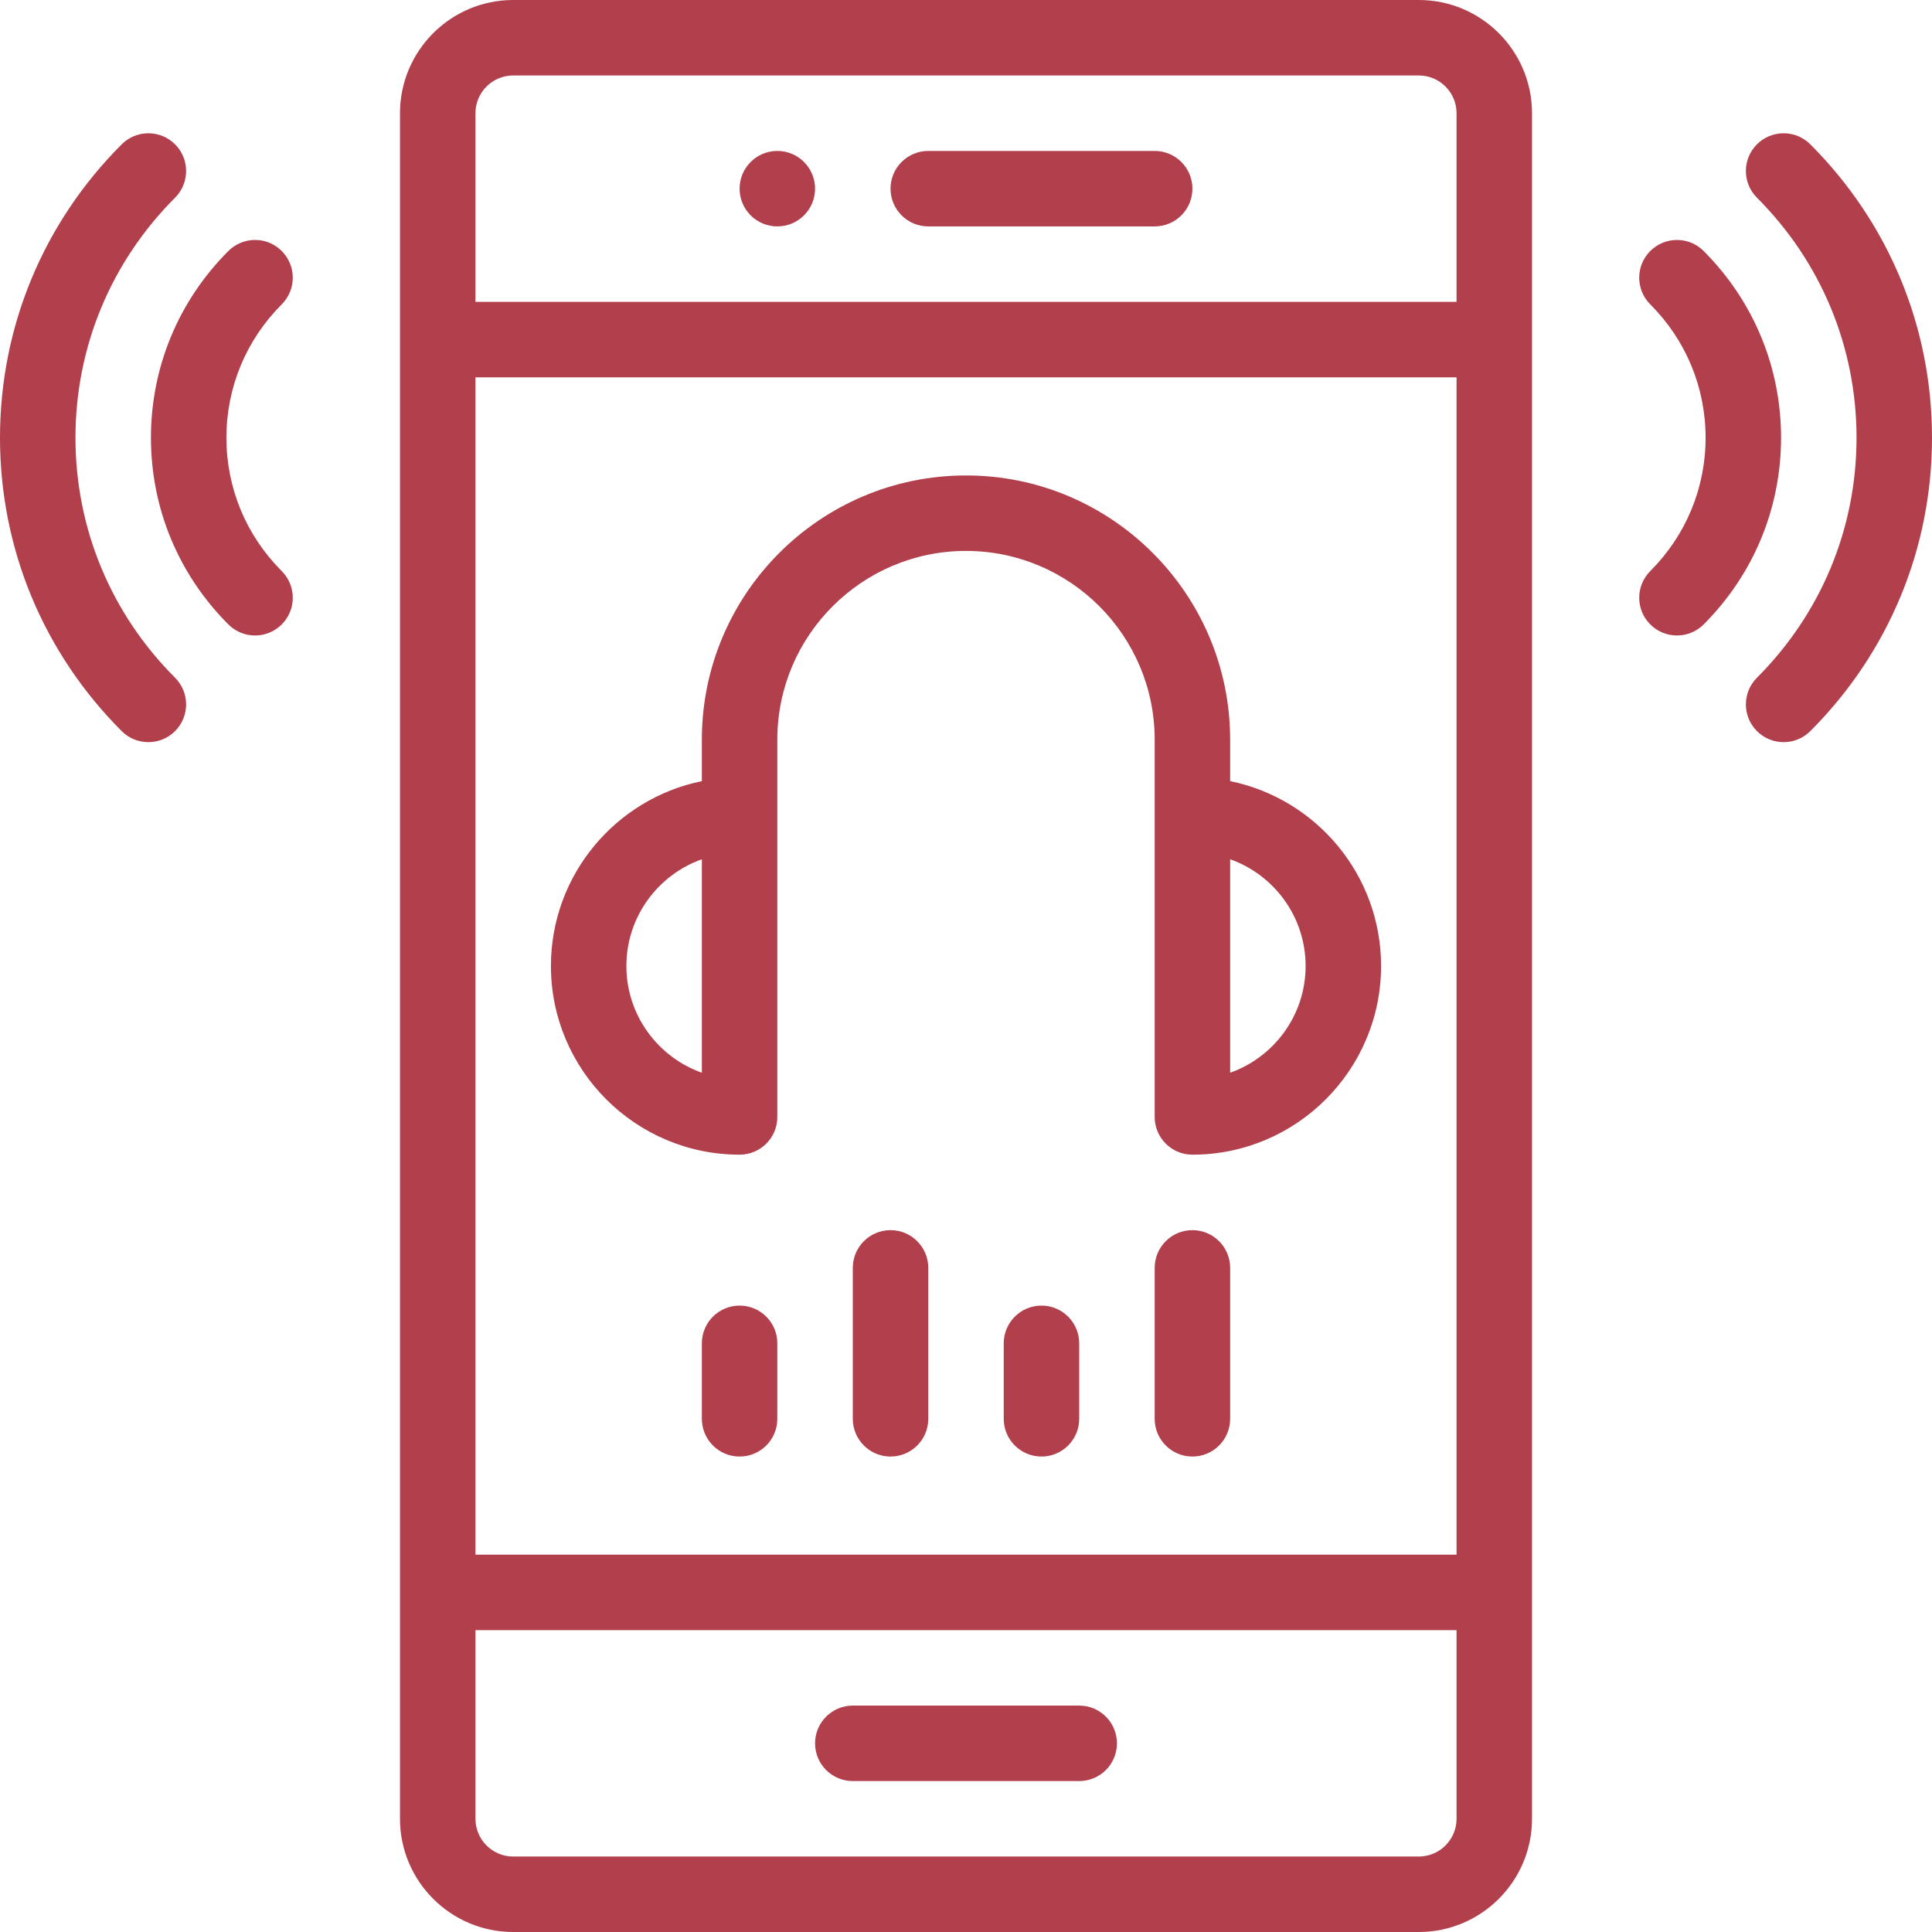 <?xml version="1.0" encoding="utf-8"?>
<!-- Generator: Adobe Illustrator 16.0.0, SVG Export Plug-In . SVG Version: 6.00 Build 0)  -->
<!DOCTYPE svg PUBLIC "-//W3C//DTD SVG 1.1//EN" "http://www.w3.org/Graphics/SVG/1.1/DTD/svg11.dtd">
<svg version="1.1" id="Layer_1" xmlns="http://www.w3.org/2000/svg" xmlns:xlink="http://www.w3.org/1999/xlink" x="0px" y="0px"
	 width="512px" height="512px" viewBox="0 0 512 512" enable-background="new 0 0 512 512" xml:space="preserve">
<path fill="#B23F4C" d="M206,60c5.52,0,10-4.48,10-10s-4.48-10-10-10s-10,4.48-10,10S200.48,60,206,60z"/>
<path fill="#B23F4C" d="M492,116c0,23.988-9.371,46.582-26.395,63.609c-3.902,3.906-3.902,10.238,0.004,14.145
	c3.906,3.902,10.238,3.902,14.145-0.004C500.547,172.941,512,145.332,512,116s-11.453-56.941-32.246-77.75
	c-3.906-3.906-10.238-3.906-14.145-0.004c-3.906,3.906-3.906,10.238-0.004,14.145C482.629,69.418,492,92.012,492,116z"/>
<path fill="#B23F4C" d="M437.344,165.484c3.902,3.902,10.234,3.902,14.141-0.008C464.715,152.234,472,134.664,472,116
	s-7.285-36.234-20.516-49.477c-3.902-3.906-10.234-3.91-14.141-0.008c-3.91,3.902-3.91,10.234-0.008,14.141
	C446.793,90.121,452,102.676,452,116s-5.207,25.879-14.664,35.344C433.433,155.25,433.437,161.582,437.344,165.484z"/>
<path fill="#B23F4C" d="M46.39,193.754c3.906-3.906,3.906-10.238,0.004-14.145C29.371,162.582,20,139.988,20,116
	s9.371-46.582,26.395-63.609c3.902-3.906,3.902-10.238-0.004-14.145c-3.906-3.902-10.238-3.902-14.145,0.004
	C11.453,59.059,0,86.668,0,116s11.453,56.941,32.246,77.75C36.148,197.652,42.48,197.66,46.39,193.754z"/>
<path fill="#B23F4C" d="M60.515,165.477c3.902,3.906,10.234,3.914,14.141,0.008c3.91-3.902,3.91-10.234,0.008-14.141
	C65.207,141.879,60,129.324,60,116s5.207-25.879,14.664-35.344c3.902-3.906,3.898-10.238-0.008-14.141s-10.238-3.902-14.141,0.008
	C47.285,79.766,40,97.336,40,116S47.285,152.234,60.515,165.477z"/>
<path fill="#B23F4C" d="M406,30c0-16.543-13.457-30-30-30H136c-16.543,0-30,13.457-30,30v452c0,16.543,13.457,30,30,30h240
	c16.543,0,30-13.457,30-30V30z M126,100h260v312H126V100z M136,20h240c5.516,0,10,4.484,10,10v50H126V30
	C126,24.484,130.484,20,136,20z M376,492H136c-5.516,0-10-4.484-10-10v-50h260v50C386,487.516,381.515,492,376,492z"/>
<path fill="#B23F4C" d="M286,452h-60c-5.523,0-10,4.477-10,10s4.477,10,10,10h60c5.523,0,10-4.477,10-10S291.523,452,286,452z"/>
<path fill="#B23F4C" d="M246,60h60c5.523,0,10-4.477,10-10s-4.477-10-10-10h-60c-5.523,0-10,4.477-10,10S240.476,60,246,60z"/>
<path fill="#B23F4C" d="M326,207.008V196c0-38.598-31.402-70-70-70s-70,31.402-70,70v11.008c-22.797,4.645-40,24.844-40,48.992
	c0,27.57,22.43,50,50,50c5.523,0,10-4.477,10-10c0-11.266,0-90.035,0-100c0-27.57,22.43-50,50-50s50,22.43,50,50v100
	c0,5.523,4.477,10,10,10c27.57,0,50-22.43,50-50C366,231.855,348.797,211.652,326,207.008z M186,284.285
	c-11.641-4.125-20-15.246-20-28.285s8.359-24.16,20-28.285V284.285z M326,284.285v-56.57c11.641,4.125,20,15.25,20,28.285
	C346,269.039,337.64,280.16,326,284.285z"/>
<path fill="#B23F4C" d="M196,346c-5.523,0-10,4.477-10,10v20c0,5.523,4.477,10,10,10s10-4.477,10-10v-20
	C206,350.477,201.523,346,196,346z"/>
<path fill="#B23F4C" d="M236,326c-5.523,0-10,4.477-10,10v40c0,5.523,4.477,10,10,10s10-4.477,10-10v-40
	C246,330.477,241.523,326,236,326z"/>
<path fill="#B23F4C" d="M276,346c-5.523,0-10,4.477-10,10v20c0,5.523,4.477,10,10,10s10-4.477,10-10v-20
	C286,350.477,281.523,346,276,346z"/>
<path fill="#B23F4C" d="M316,326c-5.523,0-10,4.477-10,10v40c0,5.523,4.477,10,10,10s10-4.477,10-10v-40
	C326,330.477,321.523,326,316,326z"/>
</svg>
